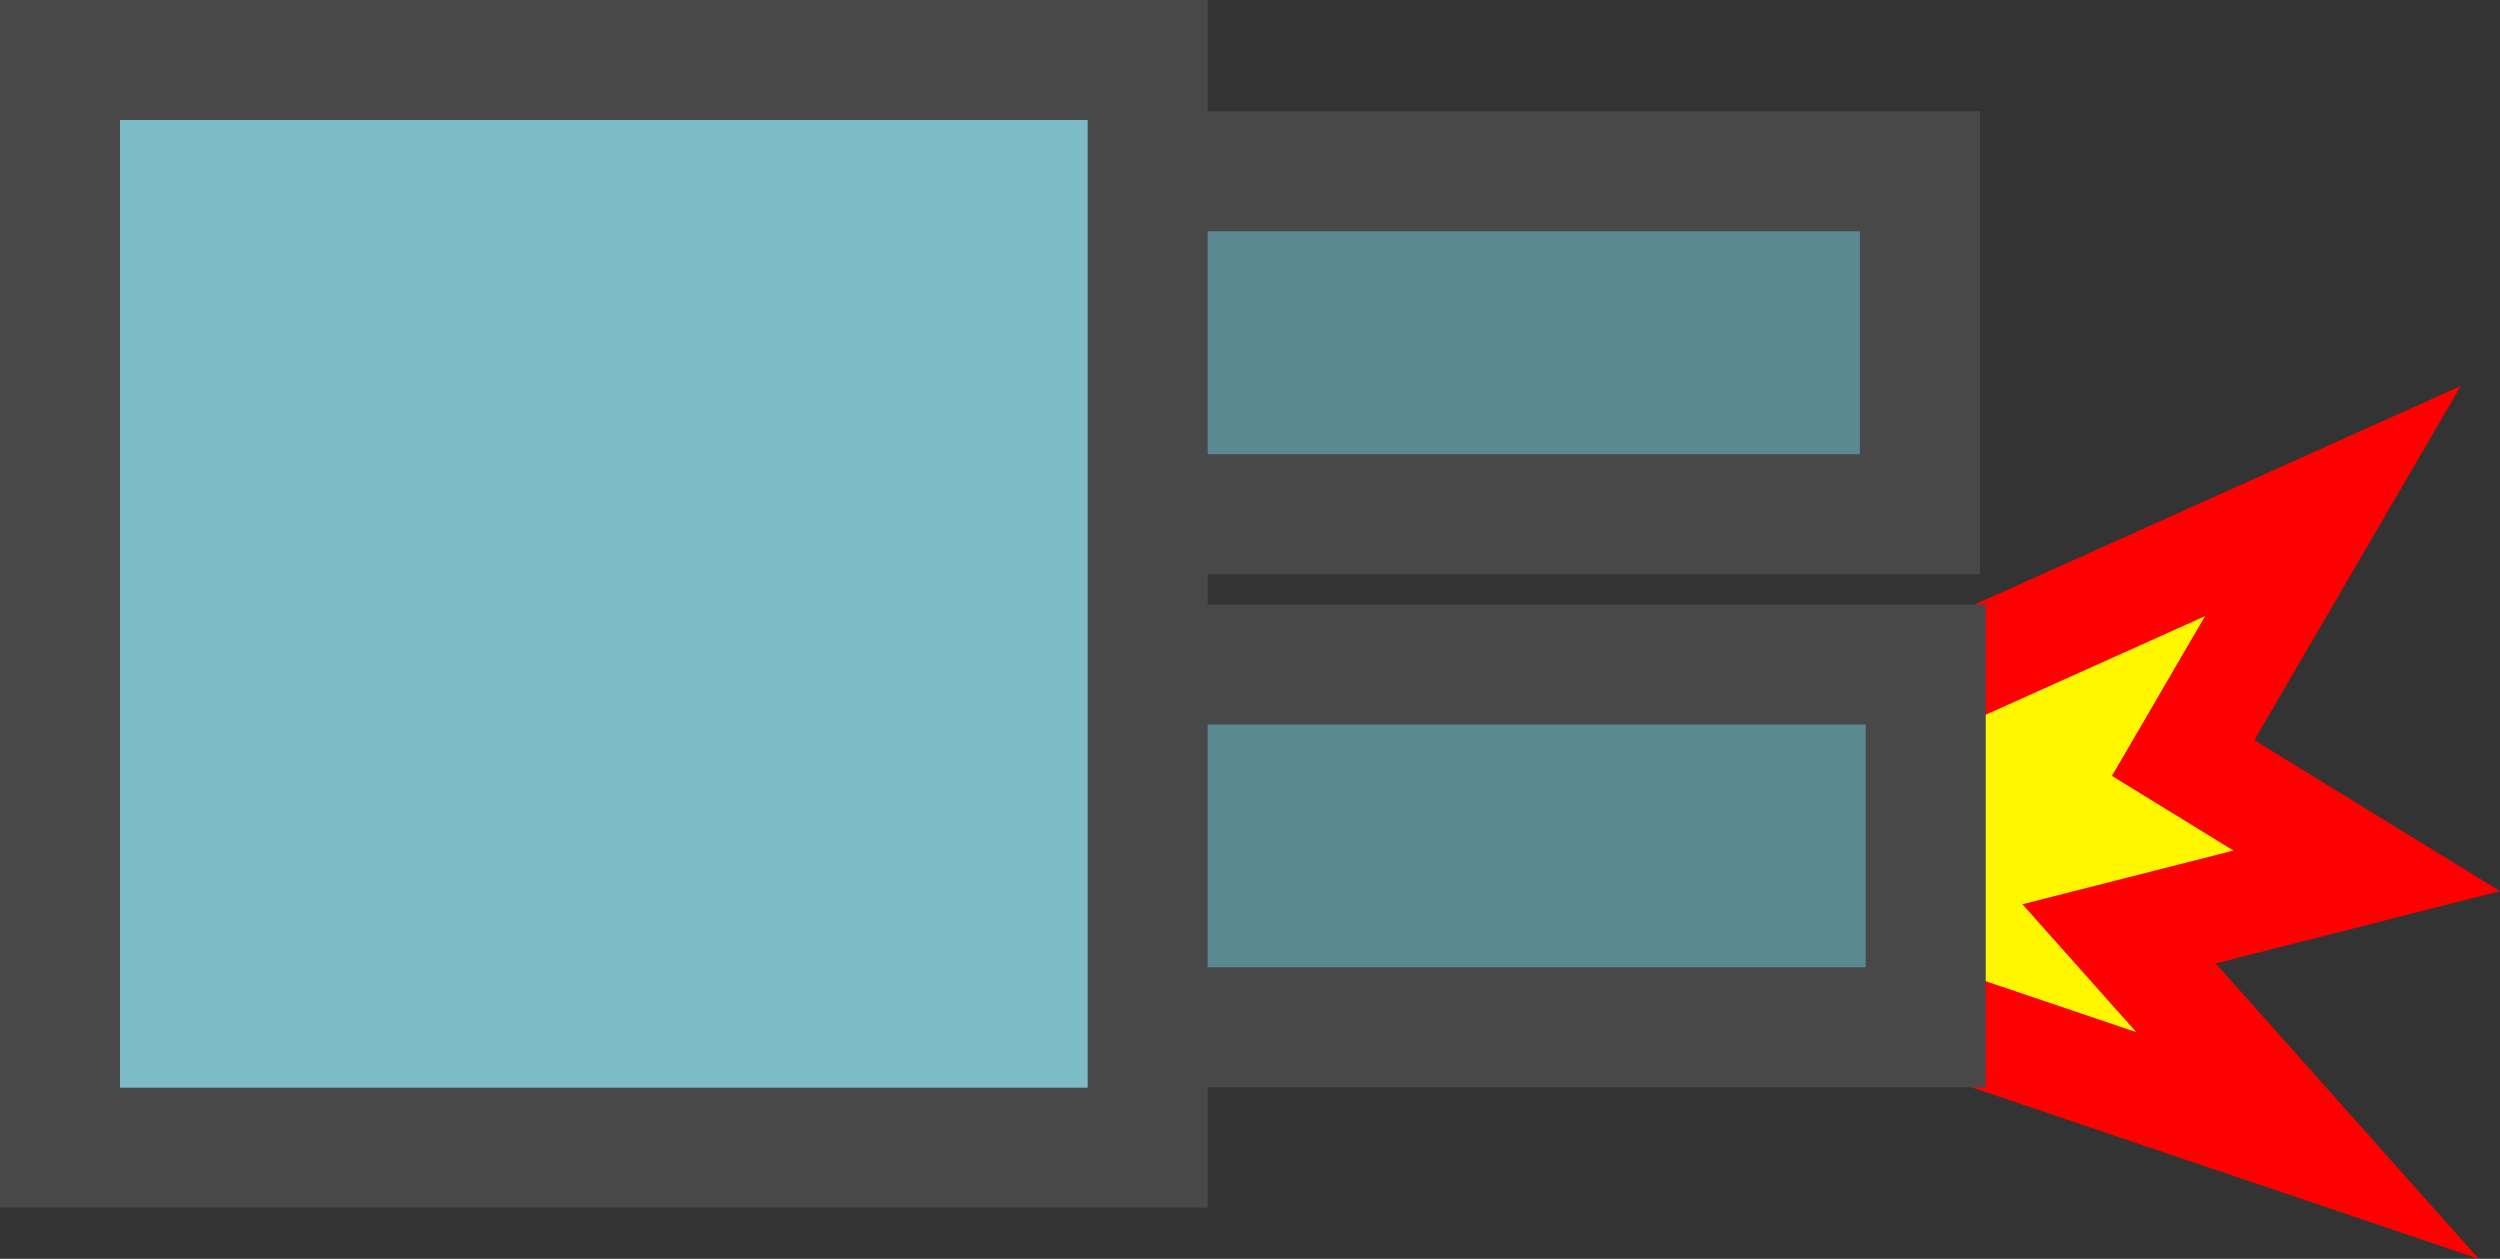 <svg version="1.1" xmlns="http://www.w3.org/2000/svg" xmlns:xlink="http://www.w3.org/1999/xlink" width="83.321" height="41.954" viewBox="0,0,83.321,41.954"><rect x="0" y="0" width="83.321" height="41.954" fill="#333333" stroke="none"/><g transform="translate(-219.875,-159.875)"><g data-paper-data="{&quot;isPaintingLayer&quot;:true}" fill-rule="nonzero" stroke-linejoin="miter" stroke-miterlimit="10" stroke-dasharray="" stroke-dashoffset="0" style="mix-blend-mode: normal"><path d="M277.763,185.505l19.864,-8.931l-4.992,8.564l6.119,3.761l-8.254,2.099l6.281,7.054l-19.193,-6.491z" fill="#fff700" stroke="#ff0000" stroke-width="3.5" stroke-linecap="round"/><path d="M231.576,194.113v-12.093h52.48v12.093z" fill="#5a8991" stroke="#484848" stroke-width="4" stroke-linecap="butt"/><path d="M231.382,177.014v-11.43h52.48v11.43z" fill="#5a8991" stroke="#484848" stroke-width="4" stroke-linecap="butt"/><path d="M221.875,198.125v-36.25h36.25v36.25z" fill="#7cbcc7" stroke="#484848" stroke-width="4" stroke-linecap="butt"/></g></g></svg>